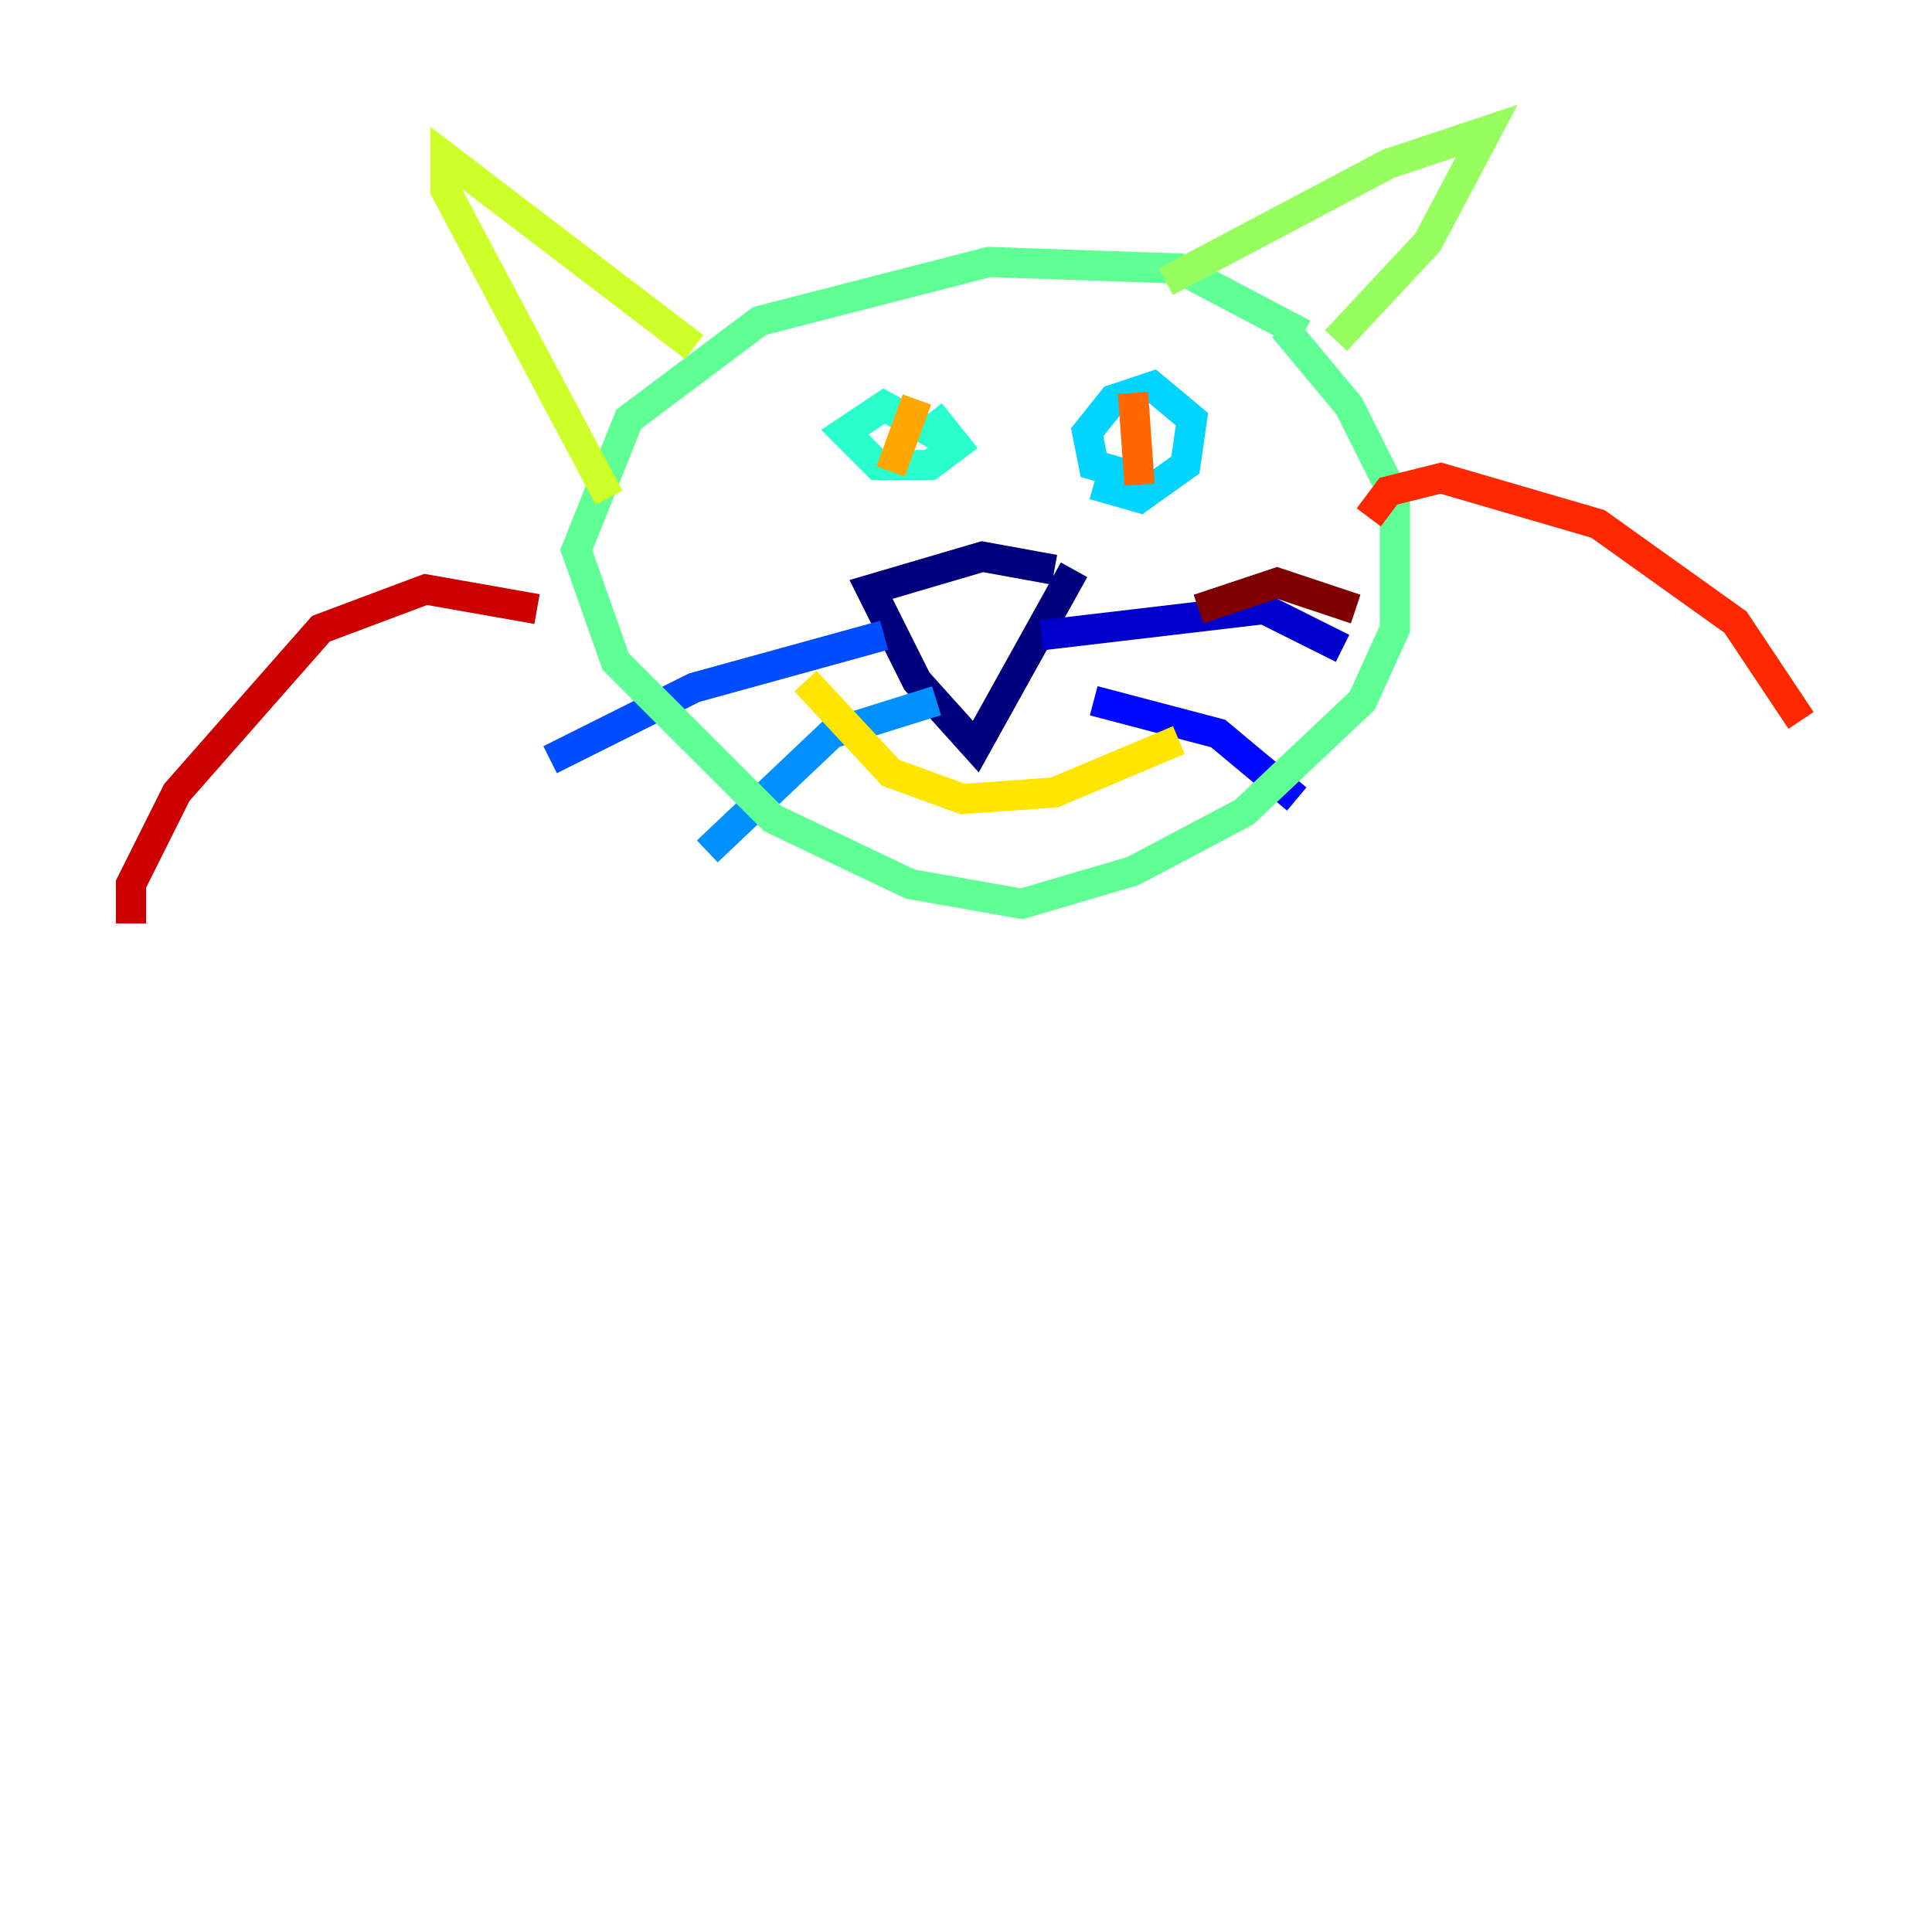 <?xml version="1.0" encoding="utf-8" ?>
<svg baseProfile="tiny" height="128" version="1.2" viewBox="0,0,128,128" width="128" xmlns="http://www.w3.org/2000/svg" xmlns:ev="http://www.w3.org/2001/xml-events" xmlns:xlink="http://www.w3.org/1999/xlink"><defs /><polyline fill="none" points="71.159,37.749 64.651,49.464 60.746,45.125 57.709,39.051 65.085,36.881 69.858,37.749" stroke="#00007f" stroke-width="2" /><polyline fill="none" points="68.99,42.088 83.742,40.352 88.949,42.956" stroke="#0000cc" stroke-width="2" /><polyline fill="none" points="72.461,46.427 80.705,48.597 85.912,52.936" stroke="#0008ff" stroke-width="2" /><polyline fill="none" points="58.576,42.088 45.993,45.559 36.447,50.332" stroke="#004cff" stroke-width="2" /><polyline fill="none" points="62.047,46.427 55.105,48.597 46.861,56.407" stroke="#0090ff" stroke-width="2" /><polyline fill="none" points="75.498,31.675 72.461,30.807 72.027,28.637 73.763,26.468 76.366,25.6 78.969,27.77 78.536,30.807 75.498,32.976 72.461,32.108" stroke="#00d4ff" stroke-width="2" /><polyline fill="none" points="62.481,29.071 58.576,26.902 55.973,28.637 58.142,30.807 61.614,30.807 63.349,29.505 61.614,27.336" stroke="#29ffcd" stroke-width="2" /><polyline fill="none" points="86.346,22.129 78.102,17.79 65.519,17.356 50.332,21.261 41.654,27.77 38.183,36.447 40.786,43.824 51.2,54.237 60.312,58.576 67.688,59.878 75.064,57.709 82.441,53.803 90.251,46.427 92.42,41.654 92.42,32.976 89.383,26.902 85.044,21.695" stroke="#5fff96" stroke-width="2" /><polyline fill="none" points="88.515,22.563 94.59,16.054 98.495,8.678 91.986,10.848 77.234,18.658" stroke="#96ff5f" stroke-width="2" /><polyline fill="none" points="45.993,22.997 29.505,10.414 29.505,12.583 40.352,32.976" stroke="#cdff29" stroke-width="2" /><polyline fill="none" points="78.102,49.031 69.858,52.502 63.783,52.936 59.01,51.2 53.37,45.125" stroke="#ffe500" stroke-width="2" /><polyline fill="none" points="60.746,26.468 59.01,31.241" stroke="#ffa600" stroke-width="2" /><polyline fill="none" points="75.064,26.034 75.498,32.108" stroke="#ff6700" stroke-width="2" /><polyline fill="none" points="90.685,34.278 91.986,32.542 95.458,31.675 105.871,34.712 114.983,41.22 119.322,47.729" stroke="#ff2800" stroke-width="2" /><polyline fill="none" points="35.58,40.352 28.203,39.051 21.261,41.654 11.715,52.502 8.678,58.576 8.678,61.18" stroke="#cc0000" stroke-width="2" /><polyline fill="none" points="79.403,40.352 84.61,38.617 89.817,40.352" stroke="#7f0000" stroke-width="2" /></svg>